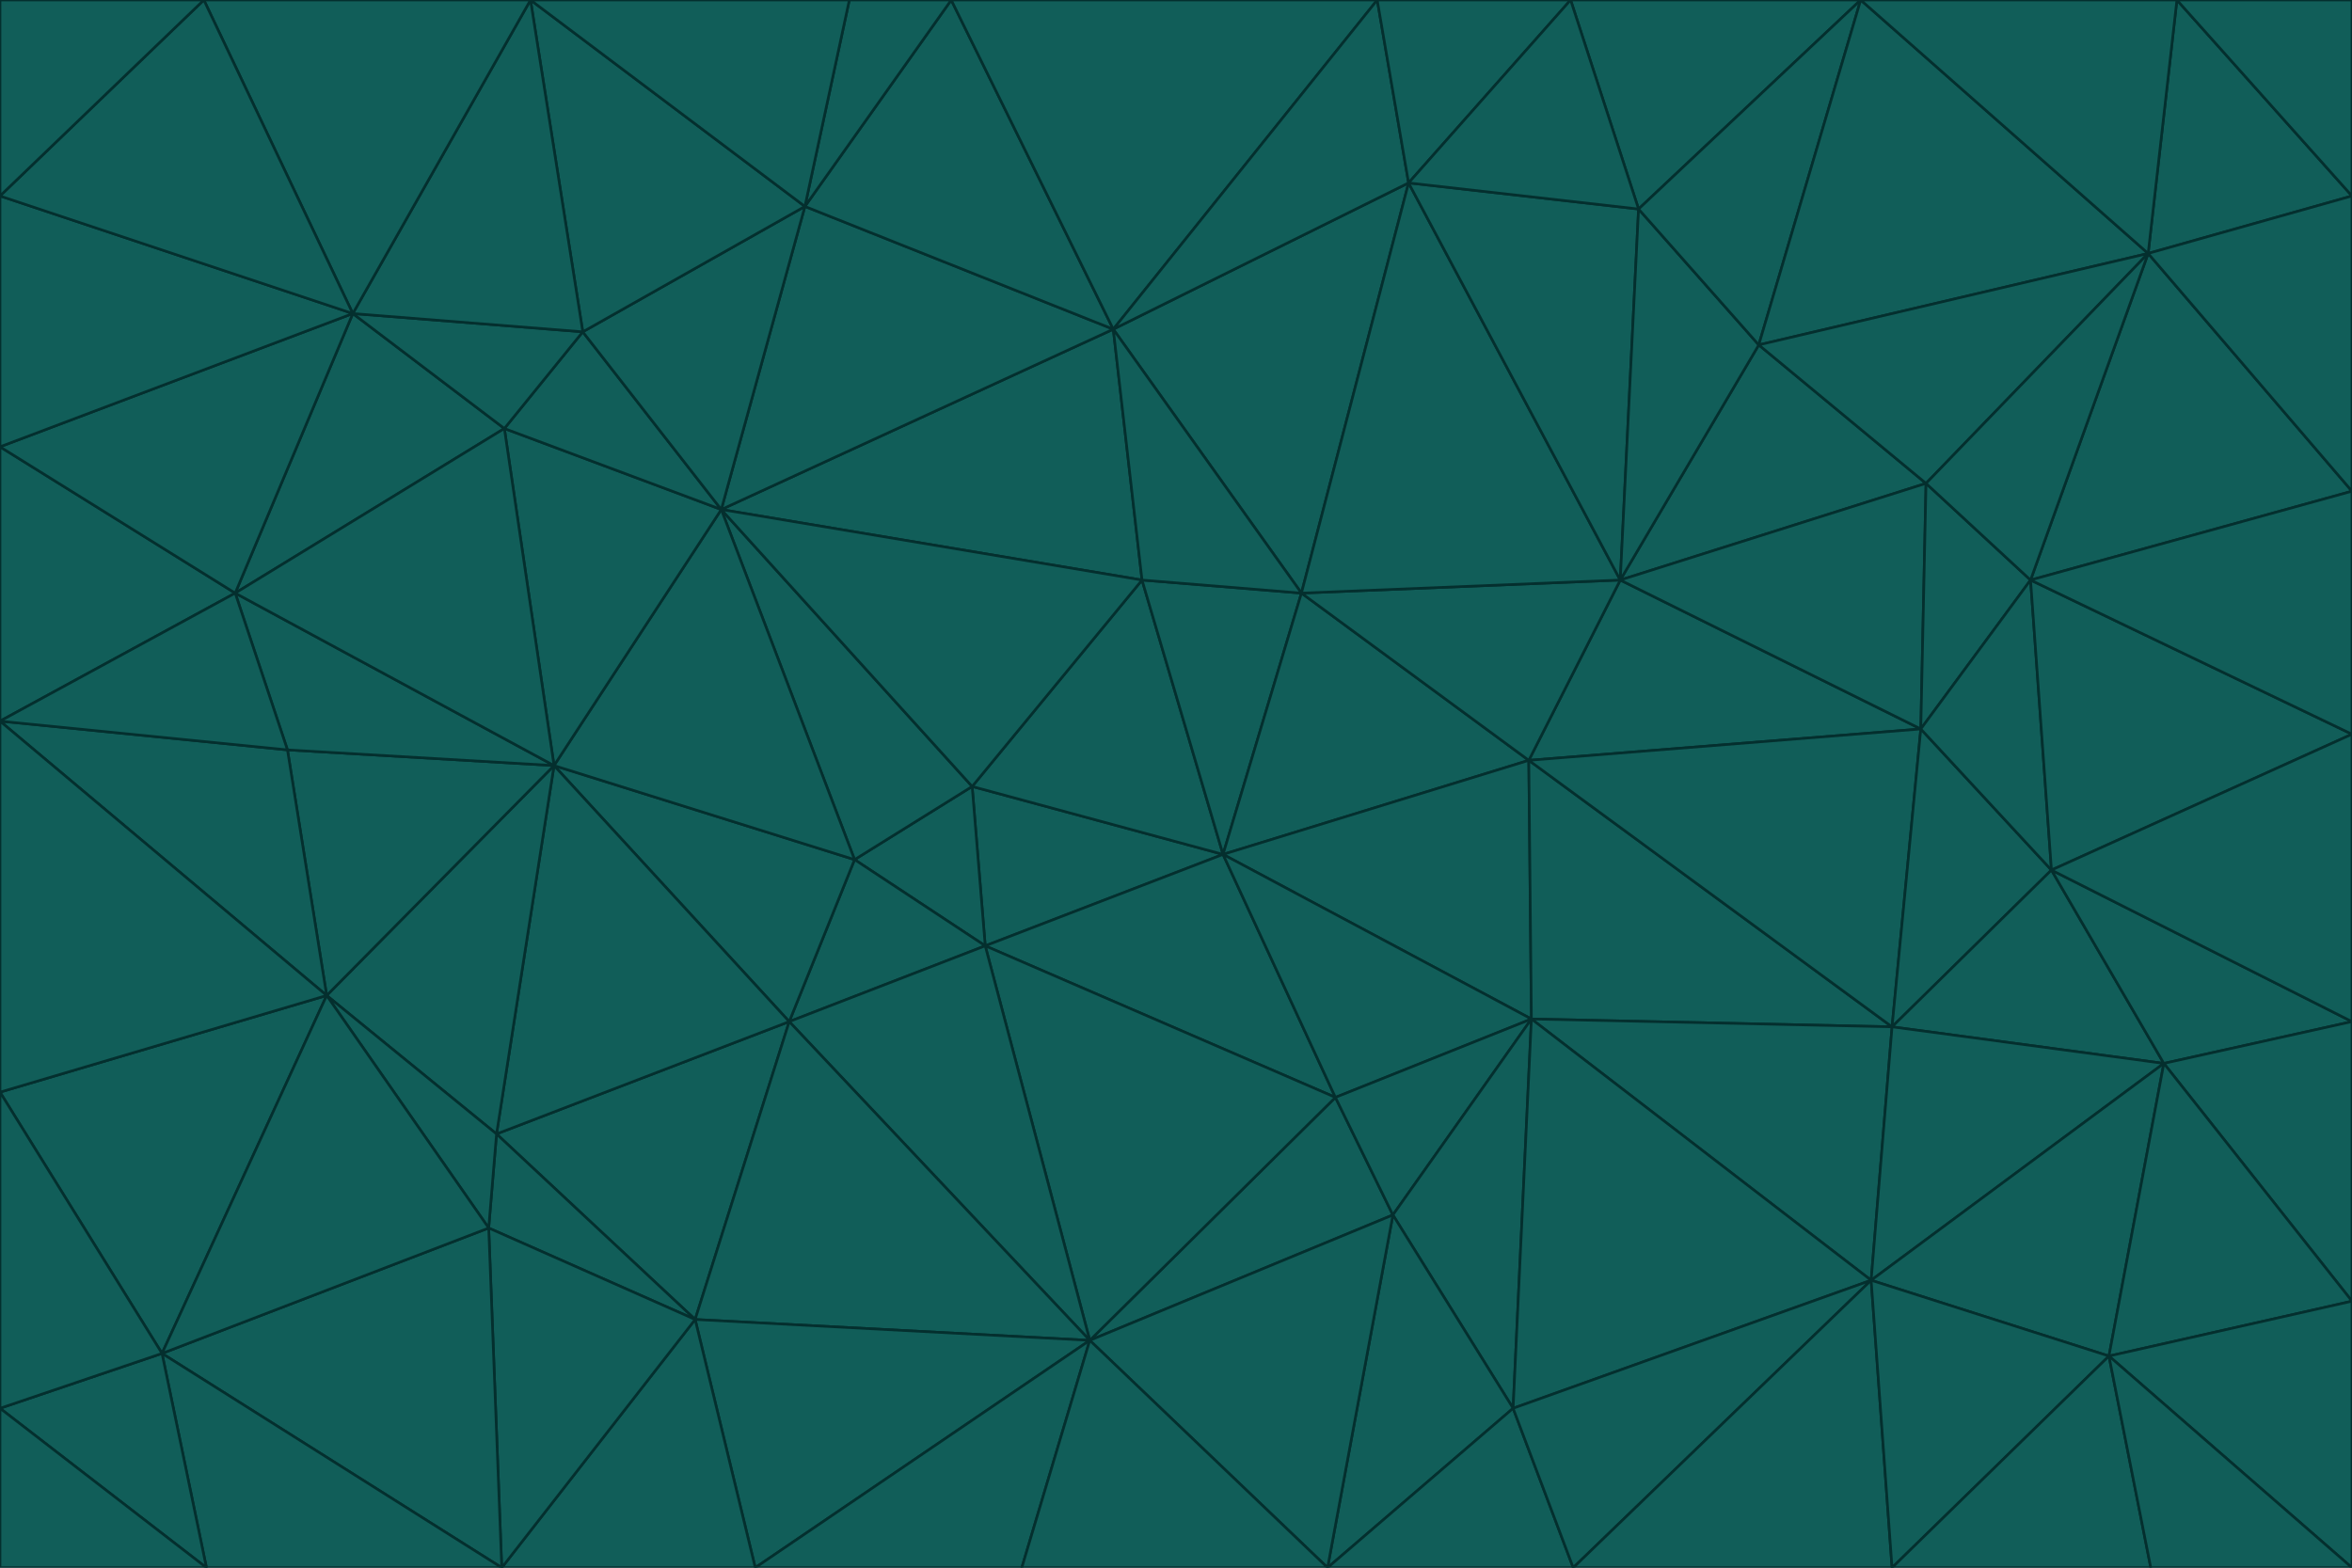 <svg id="visual" viewBox="0 0 900 600" width="900" height="600" xmlns="http://www.w3.org/2000/svg" xmlns:xlink="http://www.w3.org/1999/xlink" version="1.1"><g stroke-width="1" stroke-linejoin="bevel"><path d="M468 327L372 301L377 362Z" fill="#115e59" stroke="#042f2e"></path><path d="M372 301L327 329L377 362Z" fill="#115e59" stroke="#042f2e"></path><path d="M468 327L437 222L372 301Z" fill="#115e59" stroke="#042f2e"></path><path d="M372 301L276 195L327 329Z" fill="#115e59" stroke="#042f2e"></path><path d="M468 327L498 227L437 222Z" fill="#115e59" stroke="#042f2e"></path><path d="M327 329L302 391L377 362Z" fill="#115e59" stroke="#042f2e"></path><path d="M377 362L511 420L468 327Z" fill="#115e59" stroke="#042f2e"></path><path d="M533 465L511 420L417 513Z" fill="#115e59" stroke="#042f2e"></path><path d="M468 327L585 291L498 227Z" fill="#115e59" stroke="#042f2e"></path><path d="M586 390L585 291L468 327Z" fill="#115e59" stroke="#042f2e"></path><path d="M417 513L511 420L377 362Z" fill="#115e59" stroke="#042f2e"></path><path d="M511 420L586 390L468 327Z" fill="#115e59" stroke="#042f2e"></path><path d="M533 465L586 390L511 420Z" fill="#115e59" stroke="#042f2e"></path><path d="M302 391L417 513L377 362Z" fill="#115e59" stroke="#042f2e"></path><path d="M426 126L276 195L437 222Z" fill="#115e59" stroke="#042f2e"></path><path d="M437 222L276 195L372 301Z" fill="#115e59" stroke="#042f2e"></path><path d="M327 329L212 293L302 391Z" fill="#115e59" stroke="#042f2e"></path><path d="M539 70L426 126L498 227Z" fill="#115e59" stroke="#042f2e"></path><path d="M498 227L426 126L437 222Z" fill="#115e59" stroke="#042f2e"></path><path d="M276 195L212 293L327 329Z" fill="#115e59" stroke="#042f2e"></path><path d="M735 279L620 222L585 291Z" fill="#115e59" stroke="#042f2e"></path><path d="M585 291L620 222L498 227Z" fill="#115e59" stroke="#042f2e"></path><path d="M190 434L266 505L302 391Z" fill="#115e59" stroke="#042f2e"></path><path d="M302 391L266 505L417 513Z" fill="#115e59" stroke="#042f2e"></path><path d="M212 293L190 434L302 391Z" fill="#115e59" stroke="#042f2e"></path><path d="M533 465L579 539L586 390Z" fill="#115e59" stroke="#042f2e"></path><path d="M586 390L724 393L585 291Z" fill="#115e59" stroke="#042f2e"></path><path d="M508 600L579 539L533 465Z" fill="#115e59" stroke="#042f2e"></path><path d="M508 600L533 465L417 513Z" fill="#115e59" stroke="#042f2e"></path><path d="M190 434L187 470L266 505Z" fill="#115e59" stroke="#042f2e"></path><path d="M426 126L308 79L276 195Z" fill="#115e59" stroke="#042f2e"></path><path d="M276 195L193 164L212 293Z" fill="#115e59" stroke="#042f2e"></path><path d="M289 600L417 513L266 505Z" fill="#115e59" stroke="#042f2e"></path><path d="M289 600L391 600L417 513Z" fill="#115e59" stroke="#042f2e"></path><path d="M223 127L193 164L276 195Z" fill="#115e59" stroke="#042f2e"></path><path d="M212 293L125 381L190 434Z" fill="#115e59" stroke="#042f2e"></path><path d="M190 434L125 381L187 470Z" fill="#115e59" stroke="#042f2e"></path><path d="M308 79L223 127L276 195Z" fill="#115e59" stroke="#042f2e"></path><path d="M620 222L539 70L498 227Z" fill="#115e59" stroke="#042f2e"></path><path d="M426 126L364 0L308 79Z" fill="#115e59" stroke="#042f2e"></path><path d="M391 600L508 600L417 513Z" fill="#115e59" stroke="#042f2e"></path><path d="M110 287L125 381L212 293Z" fill="#115e59" stroke="#042f2e"></path><path d="M192 600L289 600L266 505Z" fill="#115e59" stroke="#042f2e"></path><path d="M90 227L110 287L212 293Z" fill="#115e59" stroke="#042f2e"></path><path d="M716 490L724 393L586 390Z" fill="#115e59" stroke="#042f2e"></path><path d="M620 222L627 80L539 70Z" fill="#115e59" stroke="#042f2e"></path><path d="M724 393L735 279L585 291Z" fill="#115e59" stroke="#042f2e"></path><path d="M737 185L673 132L620 222Z" fill="#115e59" stroke="#042f2e"></path><path d="M673 132L627 80L620 222Z" fill="#115e59" stroke="#042f2e"></path><path d="M508 600L602 600L579 539Z" fill="#115e59" stroke="#042f2e"></path><path d="M579 539L716 490L586 390Z" fill="#115e59" stroke="#042f2e"></path><path d="M527 0L364 0L426 126Z" fill="#115e59" stroke="#042f2e"></path><path d="M308 79L203 0L223 127Z" fill="#115e59" stroke="#042f2e"></path><path d="M527 0L426 126L539 70Z" fill="#115e59" stroke="#042f2e"></path><path d="M364 0L325 0L308 79Z" fill="#115e59" stroke="#042f2e"></path><path d="M135 120L90 227L193 164Z" fill="#115e59" stroke="#042f2e"></path><path d="M602 600L716 490L579 539Z" fill="#115e59" stroke="#042f2e"></path><path d="M724 393L785 333L735 279Z" fill="#115e59" stroke="#042f2e"></path><path d="M135 120L193 164L223 127Z" fill="#115e59" stroke="#042f2e"></path><path d="M193 164L90 227L212 293Z" fill="#115e59" stroke="#042f2e"></path><path d="M0 418L62 518L125 381Z" fill="#115e59" stroke="#042f2e"></path><path d="M601 0L527 0L539 70Z" fill="#115e59" stroke="#042f2e"></path><path d="M203 0L135 120L223 127Z" fill="#115e59" stroke="#042f2e"></path><path d="M712 0L601 0L627 80Z" fill="#115e59" stroke="#042f2e"></path><path d="M735 279L737 185L620 222Z" fill="#115e59" stroke="#042f2e"></path><path d="M187 470L192 600L266 505Z" fill="#115e59" stroke="#042f2e"></path><path d="M62 518L192 600L187 470Z" fill="#115e59" stroke="#042f2e"></path><path d="M828 407L785 333L724 393Z" fill="#115e59" stroke="#042f2e"></path><path d="M735 279L777 222L737 185Z" fill="#115e59" stroke="#042f2e"></path><path d="M785 333L777 222L735 279Z" fill="#115e59" stroke="#042f2e"></path><path d="M712 0L627 80L673 132Z" fill="#115e59" stroke="#042f2e"></path><path d="M712 0L673 132L822 97Z" fill="#115e59" stroke="#042f2e"></path><path d="M627 80L601 0L539 70Z" fill="#115e59" stroke="#042f2e"></path><path d="M325 0L203 0L308 79Z" fill="#115e59" stroke="#042f2e"></path><path d="M0 276L125 381L110 287Z" fill="#115e59" stroke="#042f2e"></path><path d="M125 381L62 518L187 470Z" fill="#115e59" stroke="#042f2e"></path><path d="M602 600L724 600L716 490Z" fill="#115e59" stroke="#042f2e"></path><path d="M716 490L828 407L724 393Z" fill="#115e59" stroke="#042f2e"></path><path d="M807 519L828 407L716 490Z" fill="#115e59" stroke="#042f2e"></path><path d="M785 333L900 281L777 222Z" fill="#115e59" stroke="#042f2e"></path><path d="M0 171L0 276L90 227Z" fill="#115e59" stroke="#042f2e"></path><path d="M90 227L0 276L110 287Z" fill="#115e59" stroke="#042f2e"></path><path d="M0 171L90 227L135 120Z" fill="#115e59" stroke="#042f2e"></path><path d="M0 276L0 418L125 381Z" fill="#115e59" stroke="#042f2e"></path><path d="M62 518L79 600L192 600Z" fill="#115e59" stroke="#042f2e"></path><path d="M0 539L79 600L62 518Z" fill="#115e59" stroke="#042f2e"></path><path d="M724 600L807 519L716 490Z" fill="#115e59" stroke="#042f2e"></path><path d="M822 97L673 132L737 185Z" fill="#115e59" stroke="#042f2e"></path><path d="M0 75L0 171L135 120Z" fill="#115e59" stroke="#042f2e"></path><path d="M0 418L0 539L62 518Z" fill="#115e59" stroke="#042f2e"></path><path d="M900 188L822 97L777 222Z" fill="#115e59" stroke="#042f2e"></path><path d="M777 222L822 97L737 185Z" fill="#115e59" stroke="#042f2e"></path><path d="M203 0L78 0L135 120Z" fill="#115e59" stroke="#042f2e"></path><path d="M900 391L785 333L828 407Z" fill="#115e59" stroke="#042f2e"></path><path d="M900 391L900 281L785 333Z" fill="#115e59" stroke="#042f2e"></path><path d="M78 0L0 75L135 120Z" fill="#115e59" stroke="#042f2e"></path><path d="M900 498L900 391L828 407Z" fill="#115e59" stroke="#042f2e"></path><path d="M724 600L823 600L807 519Z" fill="#115e59" stroke="#042f2e"></path><path d="M807 519L900 498L828 407Z" fill="#115e59" stroke="#042f2e"></path><path d="M0 539L0 600L79 600Z" fill="#115e59" stroke="#042f2e"></path><path d="M900 281L900 188L777 222Z" fill="#115e59" stroke="#042f2e"></path><path d="M900 600L900 498L807 519Z" fill="#115e59" stroke="#042f2e"></path><path d="M78 0L0 0L0 75Z" fill="#115e59" stroke="#042f2e"></path><path d="M900 75L833 0L822 97Z" fill="#115e59" stroke="#042f2e"></path><path d="M822 97L833 0L712 0Z" fill="#115e59" stroke="#042f2e"></path><path d="M900 188L900 75L822 97Z" fill="#115e59" stroke="#042f2e"></path><path d="M823 600L900 600L807 519Z" fill="#115e59" stroke="#042f2e"></path><path d="M900 75L900 0L833 0Z" fill="#115e59" stroke="#042f2e"></path></g></svg>